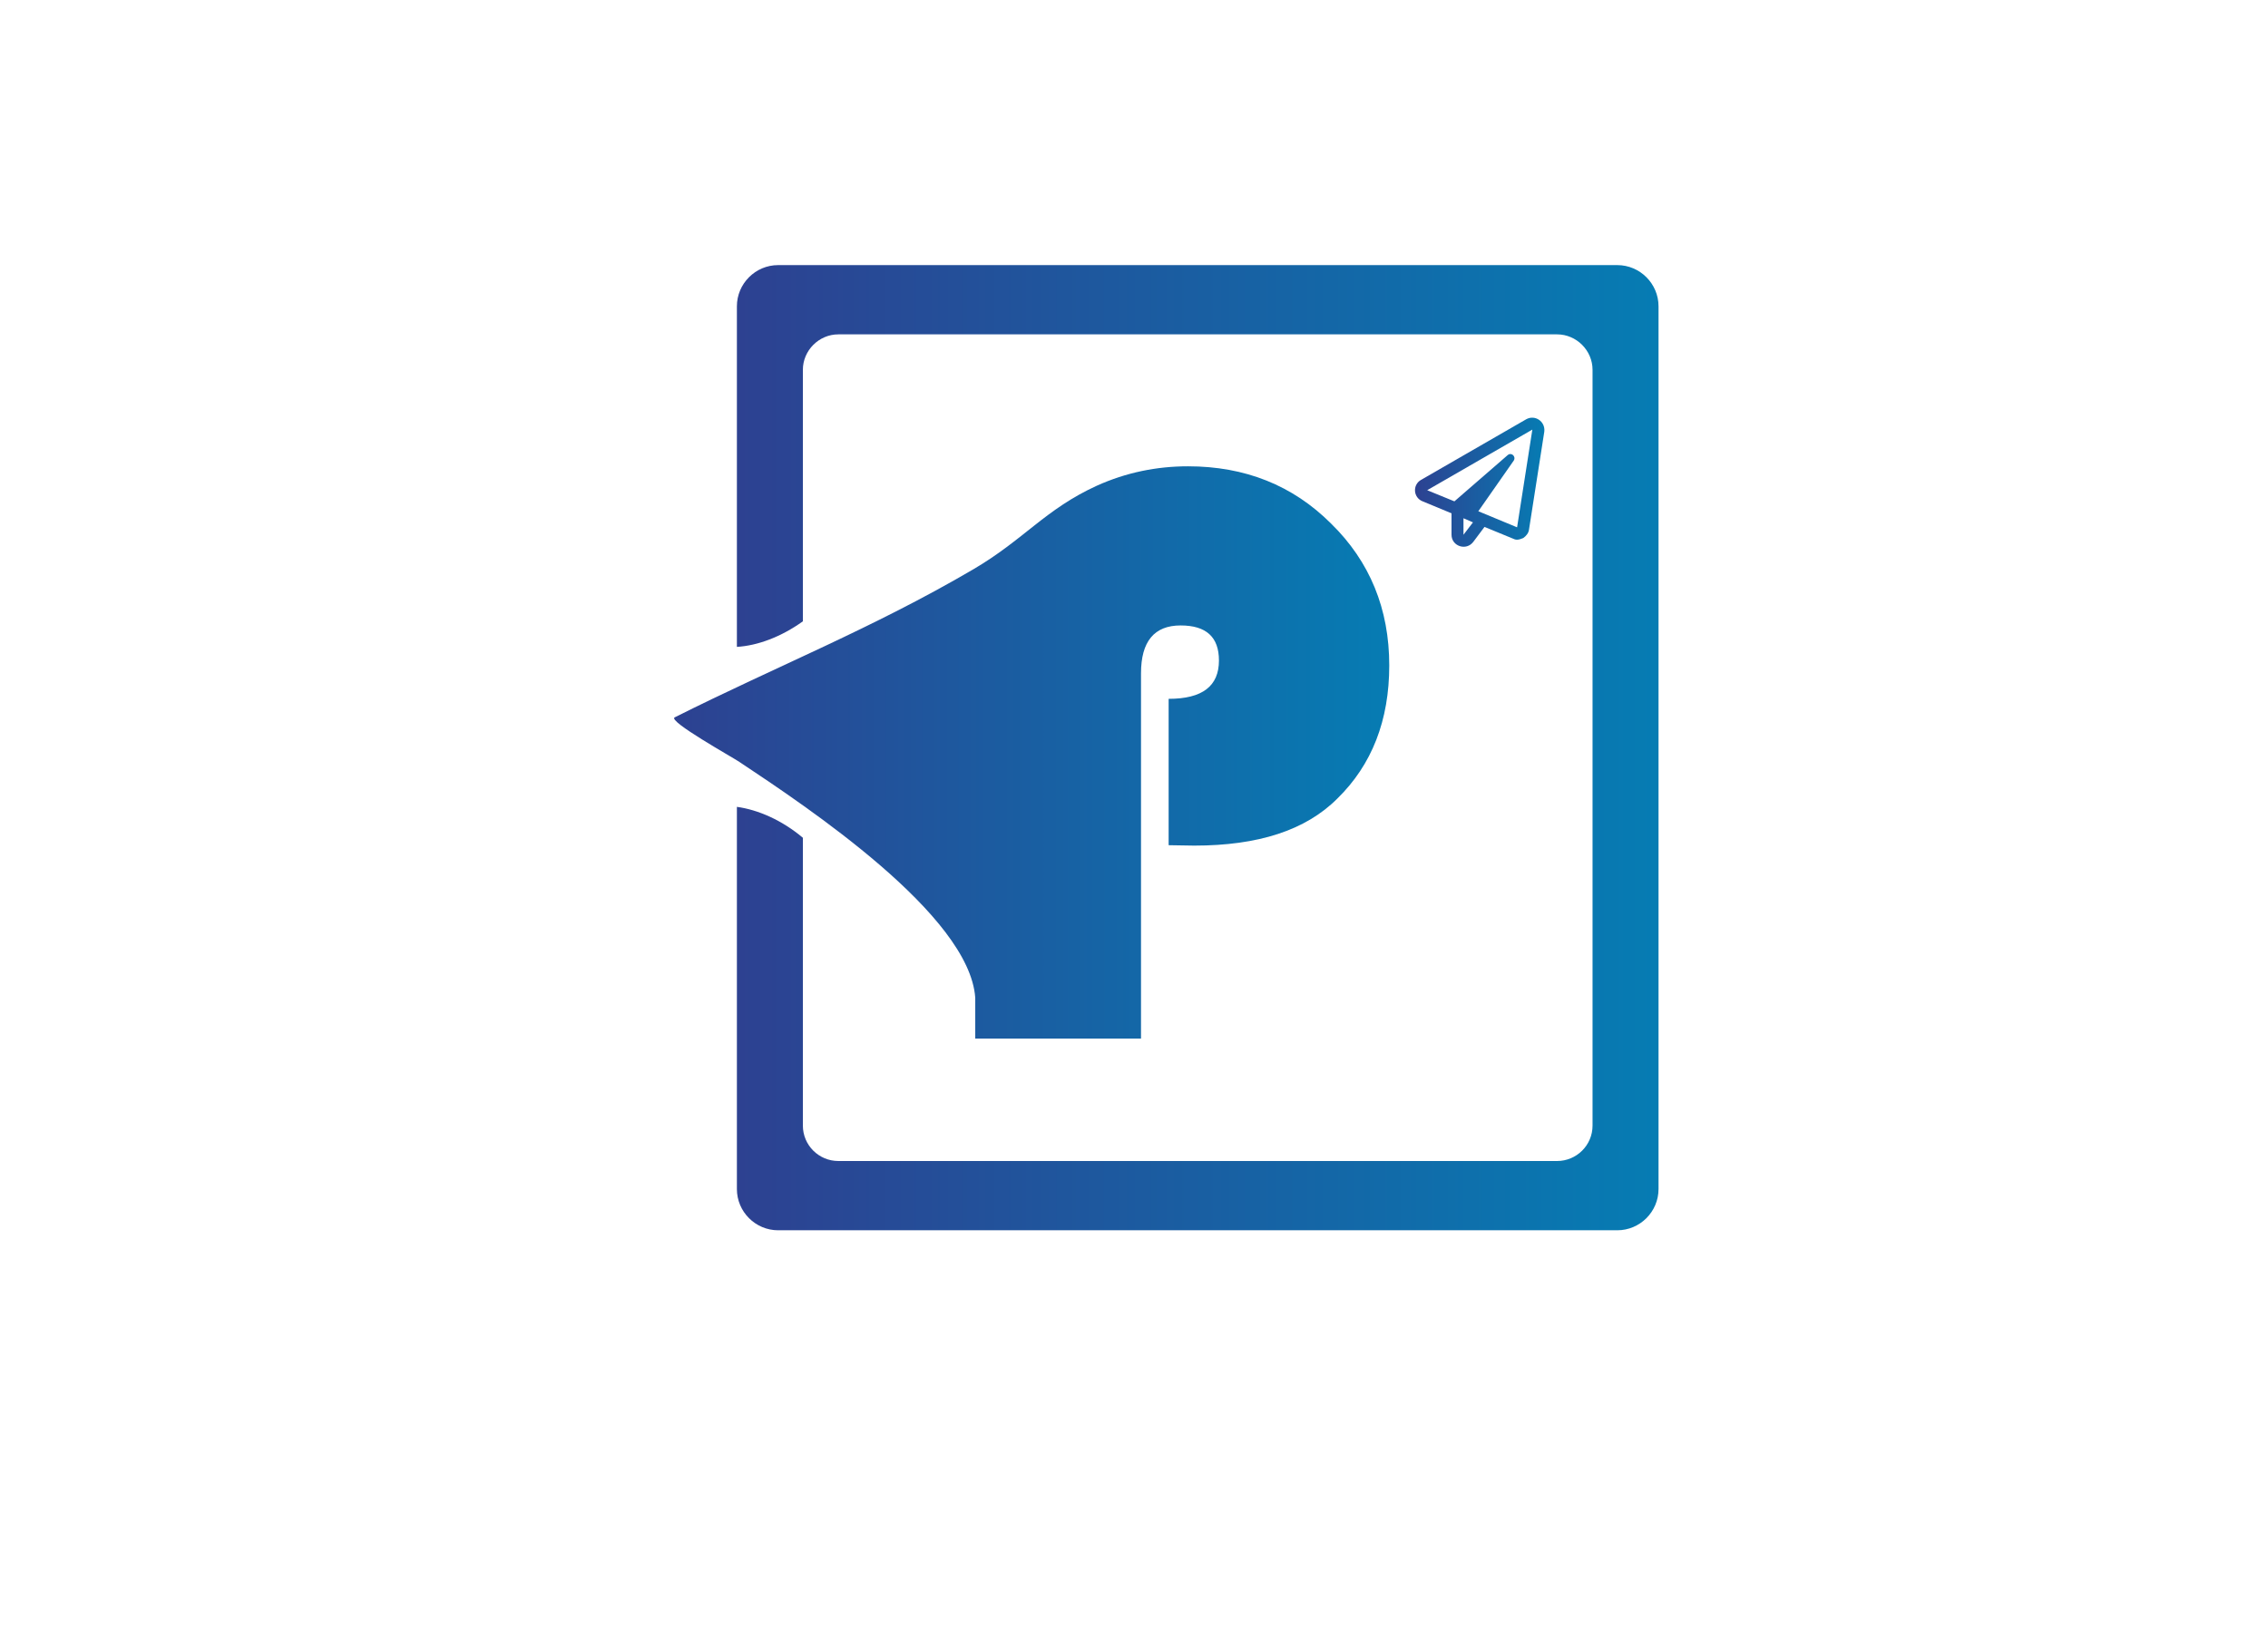 <?xml version="1.0" encoding="UTF-8"?>
<!DOCTYPE svg PUBLIC "-//W3C//DTD SVG 1.1//EN" "http://www.w3.org/Graphics/SVG/1.1/DTD/svg11.dtd">
<!-- Creator: CorelDRAW X7 -->
<svg xmlns="http://www.w3.org/2000/svg" xml:space="preserve" width="55mm" height="40mm" version="1.1" style="shape-rendering:geometricPrecision; text-rendering:geometricPrecision; image-rendering:optimizeQuality; fill-rule:evenodd; clip-rule:evenodd"
viewBox="0 0 5500 4000"
 xmlns:xlink="http://www.w3.org/1999/xlink">
 <defs>
  <style type="text/css">
   <![CDATA[
    .fil1 {fill:url(#id0)}
    .fil0 {fill:url(#id1)}
    .fil2 {fill:url(#id2)}
   ]]>
  </style>
  <linearGradient id="id0" gradientUnits="userSpaceOnUse" x1="1786.57" y1="1813.68" x2="4022.25" y2="1813.68">
   <stop offset="0" style="stop-opacity:1; stop-color:#2D4191"/>
   <stop offset="1" style="stop-opacity:1; stop-color:#067CB3"/>
  </linearGradient>
  <linearGradient id="id1" gradientUnits="userSpaceOnUse" xlink:href="#id0" x1="1634.42" y1="1824.84" x2="3368.94" y2="1824.84">
  </linearGradient>
  <linearGradient id="id2" gradientUnits="userSpaceOnUse" xlink:href="#id0" x1="3431.82" y1="1169.67" x2="3744.9" y2="1169.67">
  </linearGradient>
 </defs>
 <g id="Layer_x0020_1">
  <path class="fil0" d="M2767 2519l0 -886c0,-77 32,-116 96,-116 62,0 93,28 93,85 0,62 -40,93 -122,93l0 355 62 1c155,0 270,-37 347,-114 84,-82 126,-190 126,-323 0,-137 -47,-252 -141,-344 -93,-93 -209,-139 -347,-139 -76,0 -150,15 -221,47 -125,57 -177,131 -300,203 -244,143 -479,236 -724,359 -17,9 141,97 157,108 164,109 558,371 572,572l0 99 402 0z"/>
  <path class="fil1" d="M3862 897l0 1833c0,48 -39,86 -86,86l-1743 0c-47,0 -86,-38 -86,-86l0 -698c-51,-43 -109,-68 -160,-75l0 927c0,55 45,100 100,100l2035 0c55,0 100,-45 100,-100l0 -2141c0,-55 -45,-100 -100,-100l-2035 0c-55,0 -100,45 -100,100l0 826c50,-3 107,-24 160,-62l0 -610c0,-47 39,-86 86,-86l1743 0c47,0 86,39 86,86z"/>
  <path id="paper-plane.svg" class="fil2" d="M3701 1017l-255 147c-21,12 -19,43 4,52l70 29 0 52c0,28 36,40 53,17l27 -36 68 28c4,2 7,3 11,3 5,0 10,-2 15,-4 7,-5 13,-12 14,-21l37 -237c3,-25 -23,-42 -44,-30l0 0zm-152 280l0 -40 23 10 -23 30zm130 -18l-94 -39 86 -123c6,-10 -6,-21 -15,-13l-129 112 -66 -27 255 -147 -37 237z"/>
 </g>
</svg>
